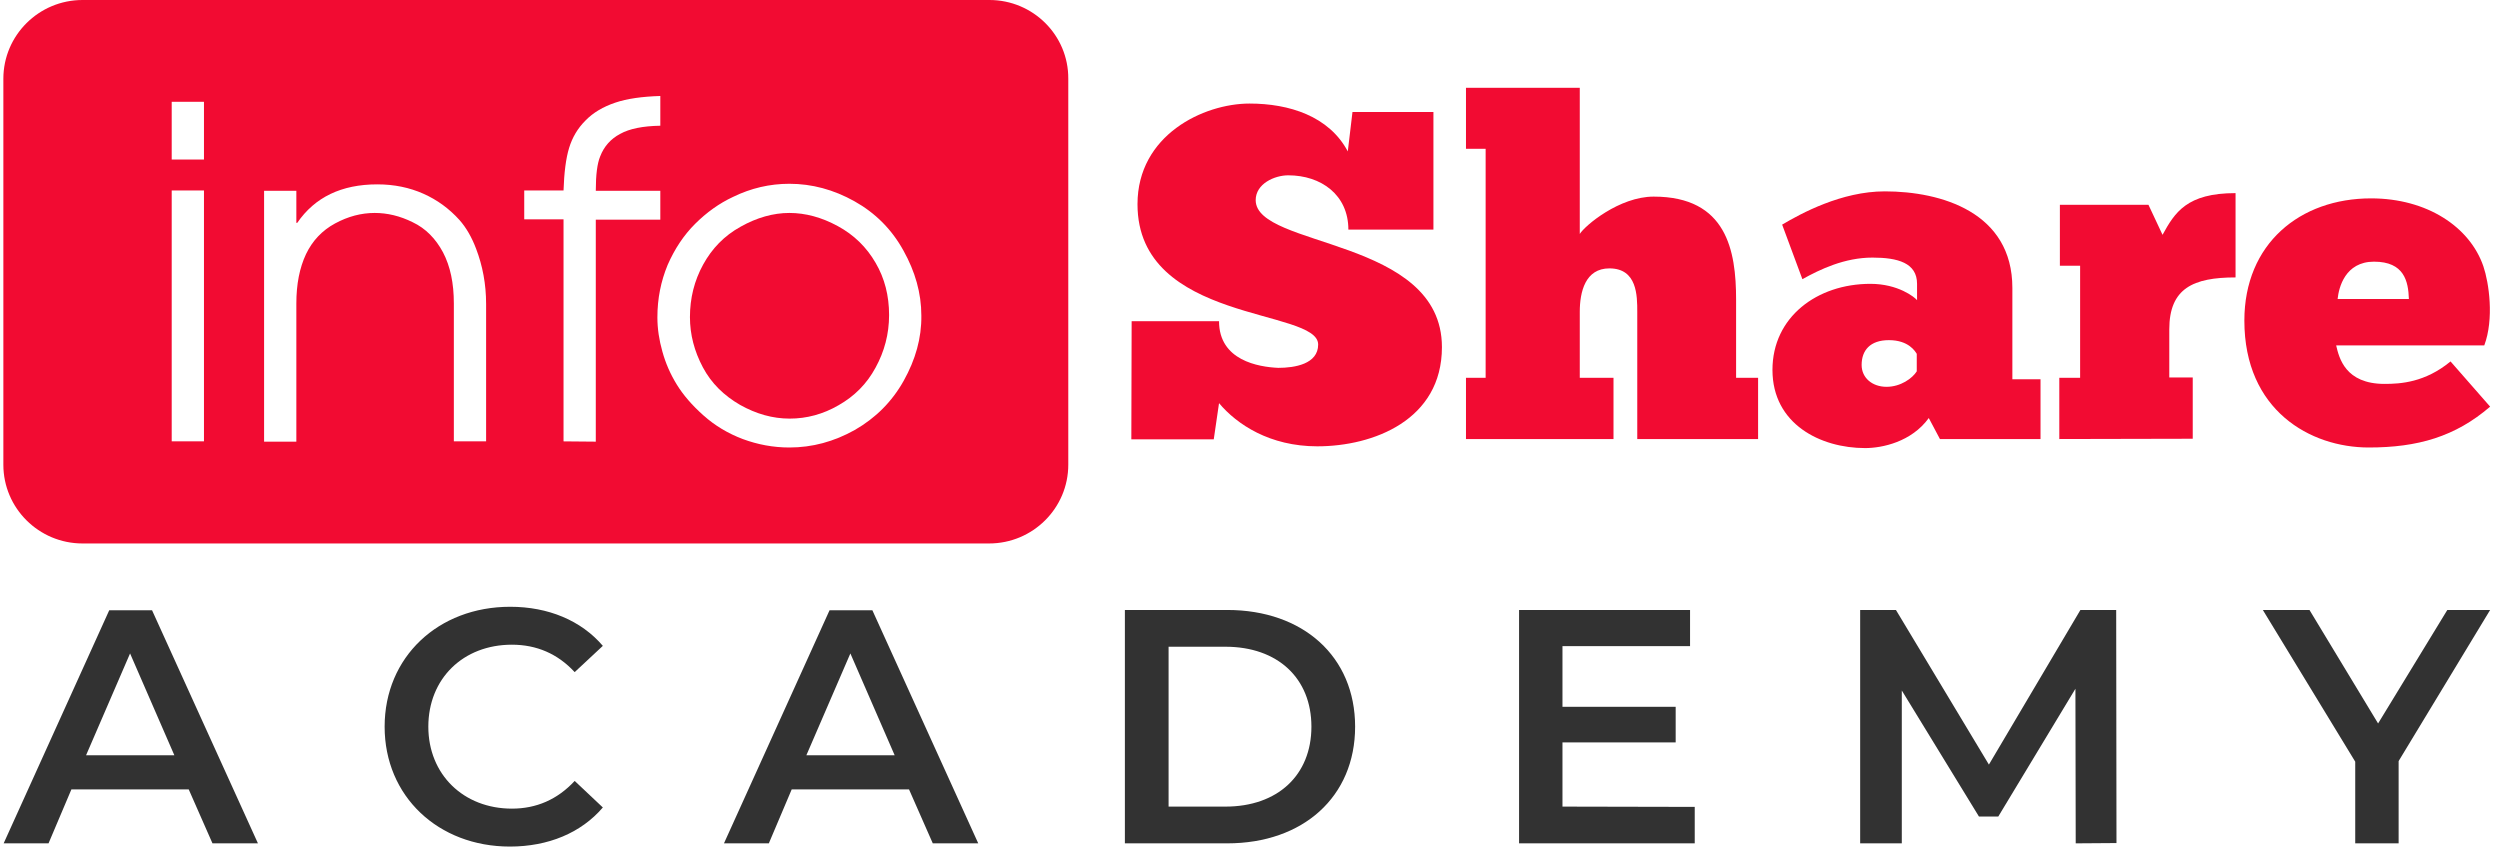 <svg width="189" height="64" viewBox="0 0 189 64" fill="none" xmlns="http://www.w3.org/2000/svg">
<g clip-path="url(#clip0)">
<path d="M14.267 59.678H5.398L3.669 63.757H0.276L8.258 46.136H11.495L19.5 63.757H16.063L14.267 59.678ZM13.181 57.097L9.833 49.4L6.507 57.097H13.181Z" fill="#323232"/>
<path d="M29.078 54.936C29.078 49.665 33.136 45.872 38.568 45.872C41.45 45.872 43.934 46.908 45.575 48.827L43.446 50.812C42.16 49.422 40.564 48.739 38.701 48.739C35.02 48.739 32.382 51.297 32.382 54.936C32.382 58.553 35.043 61.133 38.701 61.133C40.541 61.133 42.138 60.449 43.446 59.038L45.575 61.045C43.934 62.964 41.45 64 38.546 64C33.136 64 29.078 60.207 29.078 54.936Z" fill="#323232"/>
<path d="M68.722 59.678H59.853L58.124 63.757H54.732L62.714 46.136H65.951L73.955 63.757H70.518L68.722 59.678ZM67.636 57.097L64.288 49.4L60.962 57.097H67.636Z" fill="#323232"/>
<path d="M85.041 46.114H92.78C98.522 46.114 102.447 49.643 102.447 54.936C102.447 60.229 98.522 63.757 92.78 63.757H85.041V46.114ZM92.647 60.979C96.593 60.979 99.143 58.597 99.143 54.936C99.143 51.275 96.593 48.893 92.647 48.893H88.345V60.979H92.647Z" fill="#323232"/>
<path d="M128.122 61.001V63.757H114.841V46.114H127.768V48.849H118.123V53.436H126.681V56.127H118.123V60.979L128.122 61.001Z" fill="#323232"/>
<path d="M156.924 63.757L156.902 52.069L151.071 61.728H149.607L143.776 52.201V63.757H140.628V46.114H143.333L150.361 57.803L157.279 46.114H159.984L160.006 63.735L156.924 63.757Z" fill="#323232"/>
<path d="M181.336 57.538V63.757H178.055V57.582L171.07 46.114H174.596L179.784 54.693L185.017 46.114H188.254L181.336 57.538Z" fill="#323232"/>
<path d="M63.335 17.092C62.115 16.43 60.896 16.099 59.676 16.099C58.457 16.099 57.215 16.452 55.996 17.136C54.754 17.819 53.823 18.79 53.157 20.003C52.492 21.216 52.16 22.539 52.16 23.972C52.16 25.296 52.492 26.553 53.135 27.766C53.778 28.979 54.732 29.905 55.951 30.611C57.171 31.294 58.412 31.647 59.698 31.647C60.984 31.647 62.226 31.316 63.401 30.633C64.599 29.949 65.53 29.023 66.195 27.788C66.86 26.575 67.215 25.252 67.215 23.818C67.215 22.363 66.882 21.039 66.195 19.87C65.508 18.68 64.554 17.753 63.335 17.092Z" fill="#F20B32"/>
<path d="M74.798 0H6.241C2.937 0 0.254 2.668 0.254 5.955V35.132C0.254 38.418 2.937 41.086 6.241 41.086H74.776C78.079 41.086 80.762 38.418 80.762 35.132V5.955C80.784 2.668 78.102 0 74.798 0ZM15.42 33.367H12.981V14.401H15.42V33.367ZM15.42 12.063H12.981V7.697H15.42V12.063ZM36.75 33.367H34.311V22.936C34.311 21.414 34.045 20.135 33.491 19.076C32.936 18.04 32.182 17.268 31.207 16.805C30.231 16.32 29.278 16.099 28.324 16.099C27.304 16.099 26.307 16.364 25.331 16.893C24.355 17.422 23.624 18.194 23.136 19.209C22.648 20.245 22.404 21.48 22.404 22.958V33.389H19.965V14.423H22.404V16.849H22.471C23.801 14.908 25.819 13.938 28.524 13.938C29.81 13.938 30.963 14.181 32.005 14.644C33.047 15.107 33.956 15.768 34.732 16.628C35.242 17.202 35.663 17.93 35.996 18.812C36.484 20.091 36.75 21.48 36.75 22.98V33.367ZM42.603 33.367V16.584H39.632V14.401H42.603C42.648 13.056 42.781 11.975 43.025 11.181C43.269 10.387 43.668 9.704 44.266 9.108C44.843 8.513 45.597 8.072 46.506 7.763C47.415 7.454 48.546 7.3 49.92 7.256V9.505C48.612 9.527 47.592 9.726 46.883 10.123C46.173 10.498 45.663 11.071 45.375 11.821C45.153 12.35 45.042 13.21 45.042 14.423H49.92V16.607H45.042V33.389L42.603 33.367ZM68.323 28.78C67.436 30.368 66.195 31.603 64.621 32.507C63.046 33.389 61.406 33.831 59.676 33.831C58.457 33.831 57.282 33.61 56.151 33.191C55.042 32.772 54.044 32.176 53.18 31.404C52.315 30.633 51.65 29.861 51.162 29.067C50.674 28.273 50.319 27.457 50.075 26.575C49.832 25.715 49.699 24.855 49.699 23.994C49.699 22.561 49.965 21.26 50.475 20.025C51.007 18.812 51.694 17.775 52.559 16.915C53.424 16.055 54.377 15.371 55.419 14.886C56.772 14.225 58.191 13.894 59.676 13.894C61.383 13.894 63.024 14.335 64.599 15.217C66.173 16.099 67.414 17.334 68.301 18.944C69.188 20.532 69.654 22.164 69.654 23.862C69.676 25.56 69.21 27.192 68.323 28.78Z" fill="#F20B32"/>
<path d="M85.552 24.281H92.159C92.159 27.258 95.152 27.744 96.638 27.81C97.879 27.81 99.653 27.523 99.653 26.046C99.653 23.289 85.995 24.458 85.995 15.438C85.995 10.211 90.984 7.829 94.465 7.829C97.458 7.829 100.474 8.777 101.893 11.446L102.247 8.469H108.367V17.356H101.937C101.937 14.732 99.875 13.254 97.392 13.254C96.35 13.254 94.93 13.894 94.93 15.129C94.93 18.768 109.01 17.93 109.01 26.244C109.01 31.757 103.822 33.742 99.587 33.742C95.995 33.742 93.511 32.088 92.159 30.478L91.76 33.213H85.529L85.552 24.281Z" fill="#F20B32"/>
<path d="M110.828 33.191V28.56H112.314V11.247H110.828V6.638H119.431V17.687C119.83 17.048 122.424 14.864 125.018 14.864C130.539 14.864 131.249 18.944 131.249 22.649V28.56H132.912V33.191H123.777V23.576C123.777 22.363 123.777 20.29 121.67 20.29C119.852 20.29 119.431 22.054 119.431 23.576V28.56H121.981V33.191H110.828Z" fill="#F20B32"/>
<path d="M134.73 16.981C136.149 16.143 139.209 14.467 142.49 14.467C146.769 14.467 152.135 16.055 152.135 21.767V28.67H154.264V33.191H146.659L145.816 31.603C144.508 33.411 142.291 33.875 141.005 33.875C137.634 33.875 133.998 32.066 133.998 27.964C133.998 23.972 137.368 21.458 141.404 21.458C143.51 21.458 144.752 22.473 144.929 22.693V21.458C144.929 19.87 143.466 19.474 141.559 19.474C139.453 19.474 137.612 20.356 136.26 21.105L134.73 16.981ZM144.907 26.751C144.796 26.575 144.308 25.715 142.801 25.715C141.382 25.715 140.739 26.487 140.739 27.589C140.739 28.582 141.559 29.243 142.623 29.243C143.688 29.243 144.574 28.604 144.907 28.074V26.751Z" fill="#F20B32"/>
<path d="M155.683 33.191V28.56H157.257V20.091H155.727V15.482H162.423L163.488 17.753C164.419 16.055 165.328 14.6 169.008 14.6V20.973C165.816 20.973 163.998 21.789 163.998 24.899V28.538H165.771V33.169L155.683 33.191Z" fill="#F20B32"/>
<path d="M188.254 30.743C185.616 33.014 182.778 33.831 179.075 33.831C174.662 33.831 169.674 31.03 169.674 24.237C169.674 18.437 173.864 14.997 179.252 14.997C183.487 14.997 186.724 17.158 187.744 20.135C188.165 21.37 188.565 24.105 187.811 26.112H176.614C176.835 27.06 177.301 29.023 180.272 29.023C181.492 29.023 183.332 28.913 185.261 27.325L188.254 30.743ZM182.112 22.605C182.068 21.26 181.758 19.782 179.474 19.782C177.301 19.782 176.813 21.723 176.724 22.605H182.112Z" fill="#F20B32"/>
</g>
<defs>
<clipPath id="clip0">
<rect width="188" height="64" fill="white" transform="translate(0.254)"/>
</clipPath>
</defs>
</svg>
